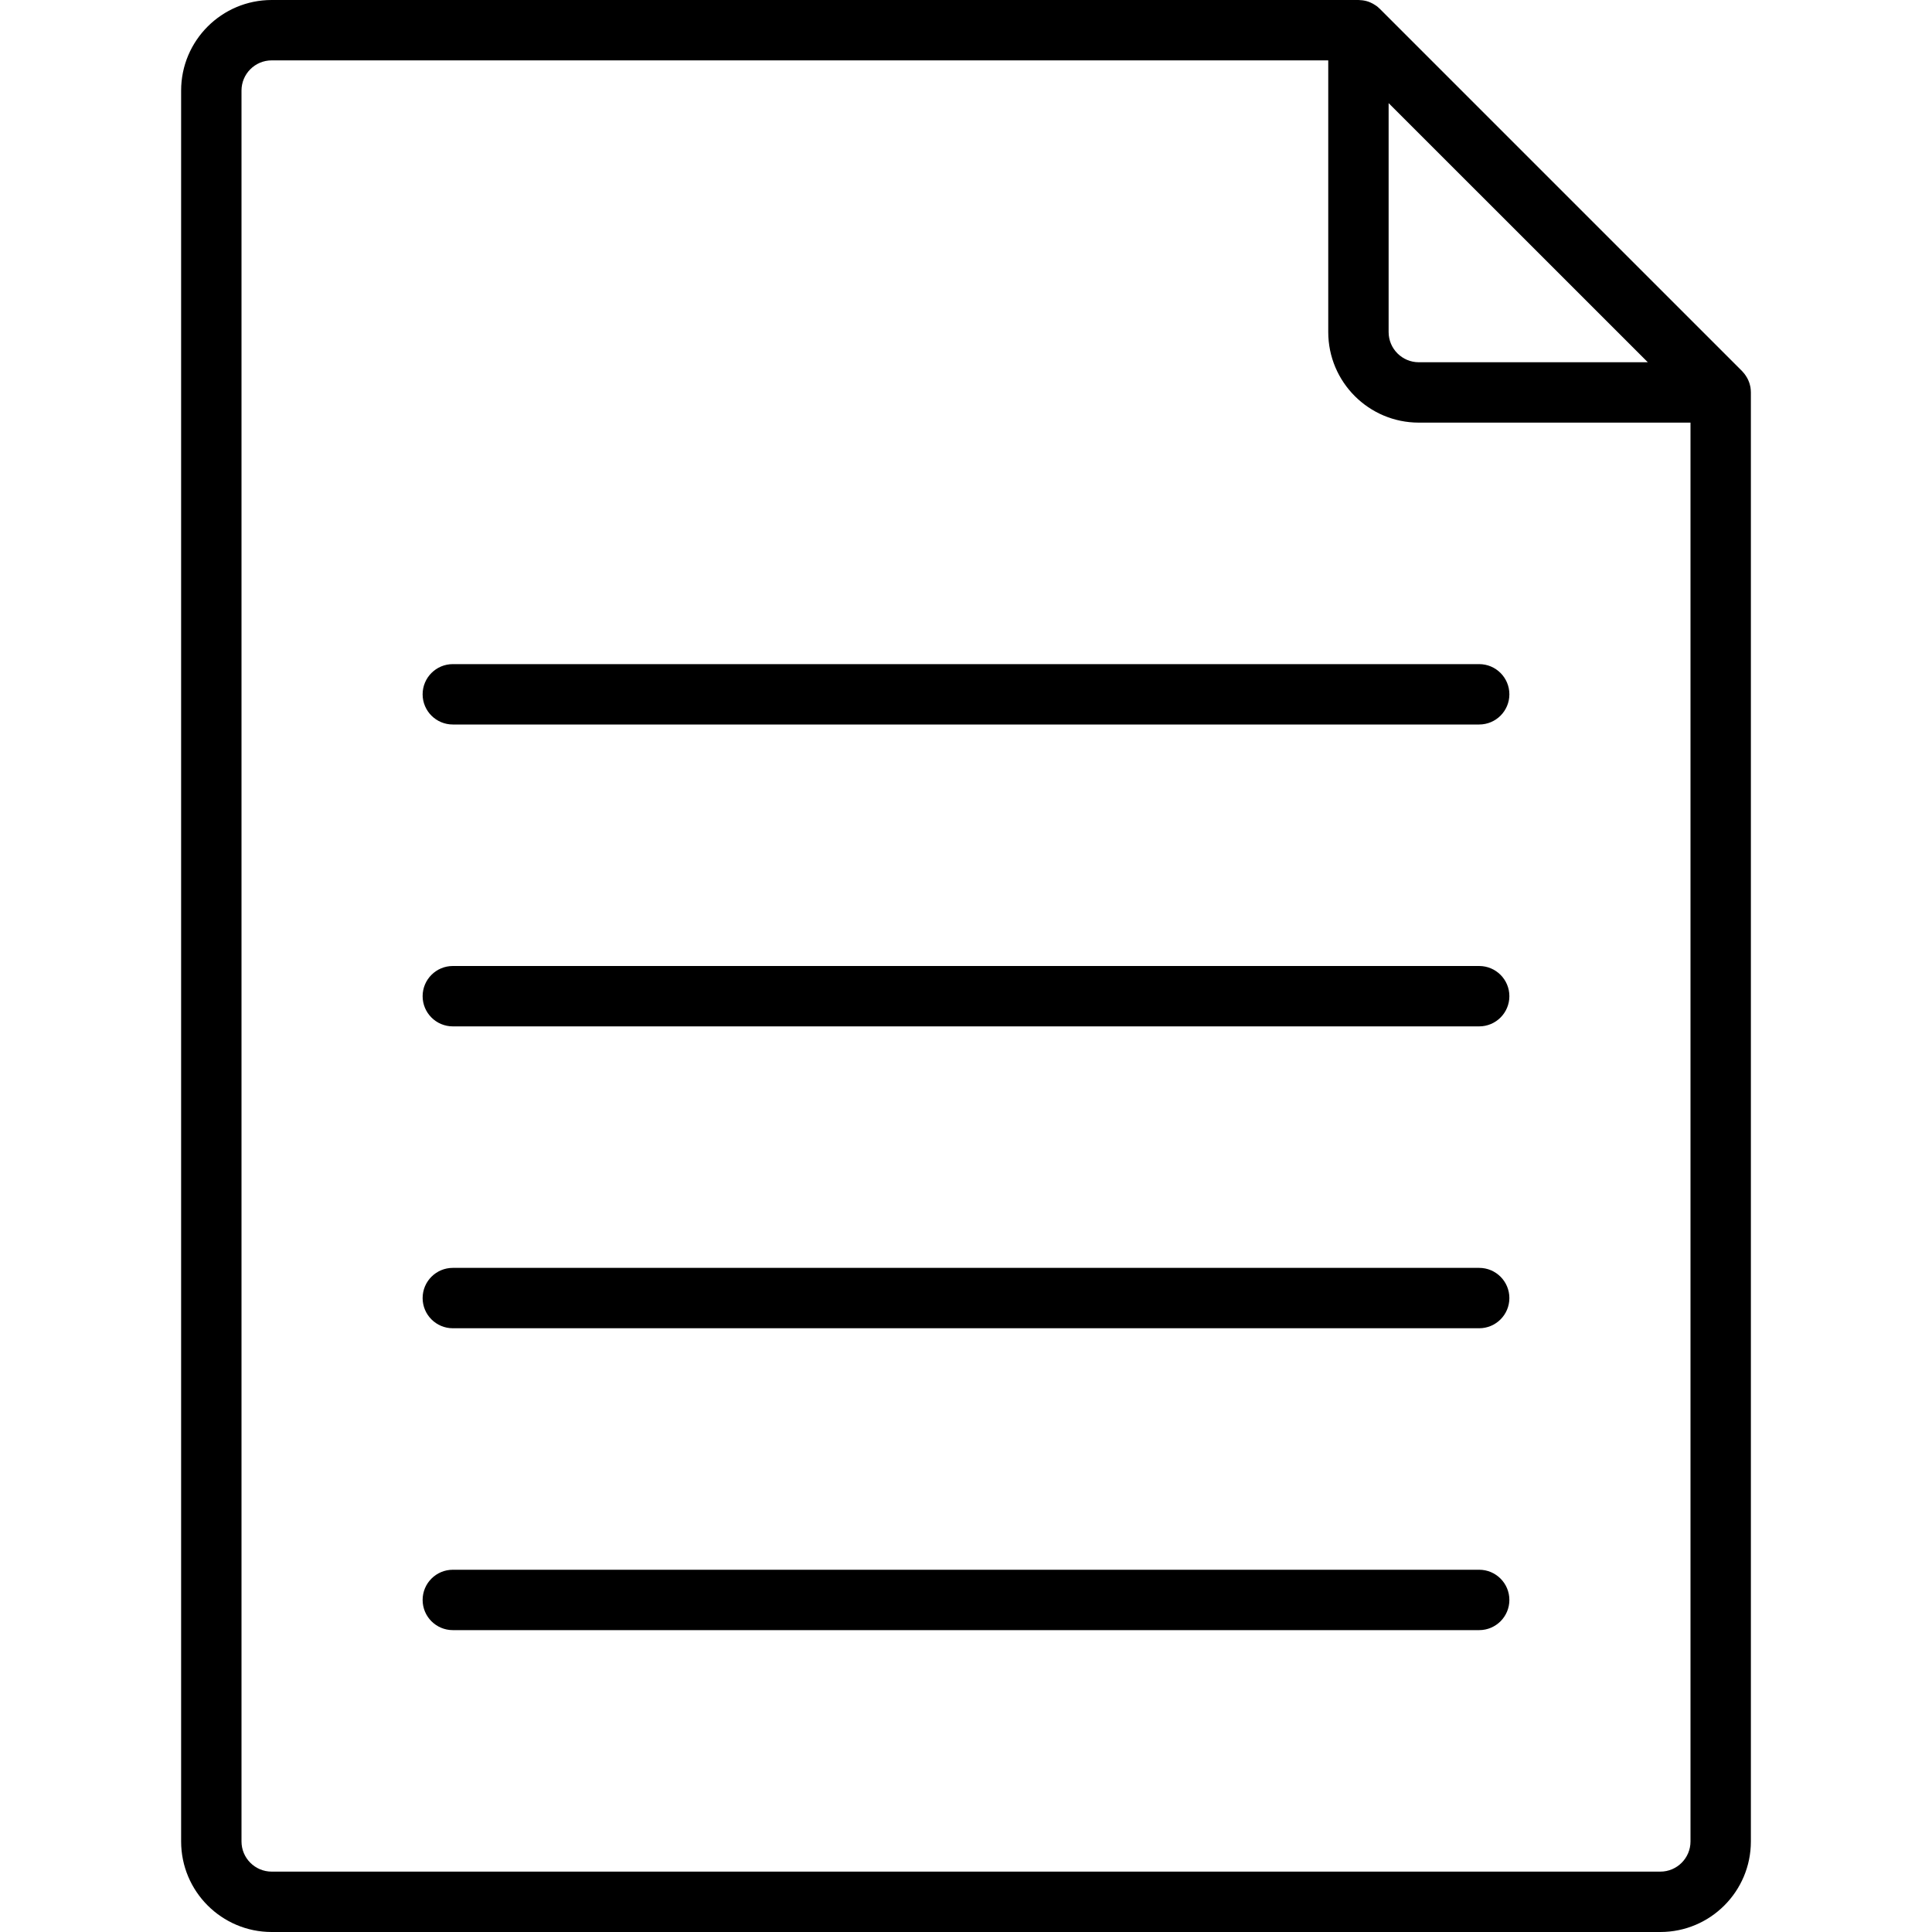 <svg xmlns="http://www.w3.org/2000/svg" width="32" height="32" viewBox="0 0 32 32">
    <path fill="#000000" fill-rule="evenodd" d="M22.5 0c.029 0 .058.003.086.007L22.5 0c.037 0 .073.004.108.012.02.004.04.01.058.016l.032.013.041.02c.012.006.024.014.036.022l.03.02c.013.01.025.02.036.032l.013.011 6 6 .011.013c.011.011.022.023.031.036l-.042-.049c.024.025.045.05.063.079.008.012.016.024.022.036l.017.034.016.04c.006.018.012.037.016.057l.005.022c.004.028.007.057.007.086v24c0 .828-.672 1.5-1.5 1.5h-23c-.828 0-1.5-.672-1.5-1.5v-29C3 .672 3.672 0 4.5 0h18zM22 1H4.5c-.276 0-.5.224-.5.5v29c0 .276.224.5.5.5h23c.276 0 .5-.224.5-.5V7h-4.5c-.828 0-1.5-.672-1.5-1.5V1zm2.5 25c.276 0 .5.224.5.5s-.224.5-.5.5h-17c-.276 0-.5-.224-.5-.5s.224-.5.5-.5h17zm0-5c.276 0 .5.224.5.5s-.224.5-.5.5h-17c-.276 0-.5-.224-.5-.5s.224-.5.5-.5h17zm0-5c.276 0 .5.224.5.5s-.224.5-.5.5h-17c-.276 0-.5-.224-.5-.5s.224-.5.5-.5h17zm0-5c.276 0 .5.224.5.5s-.224.5-.5.5h-17c-.276 0-.5-.224-.5-.5s.224-.5.5-.5h17zM23 1.708V5.5c0 .276.224.5.5.5h3.793L23 1.708z"/>
</svg>
